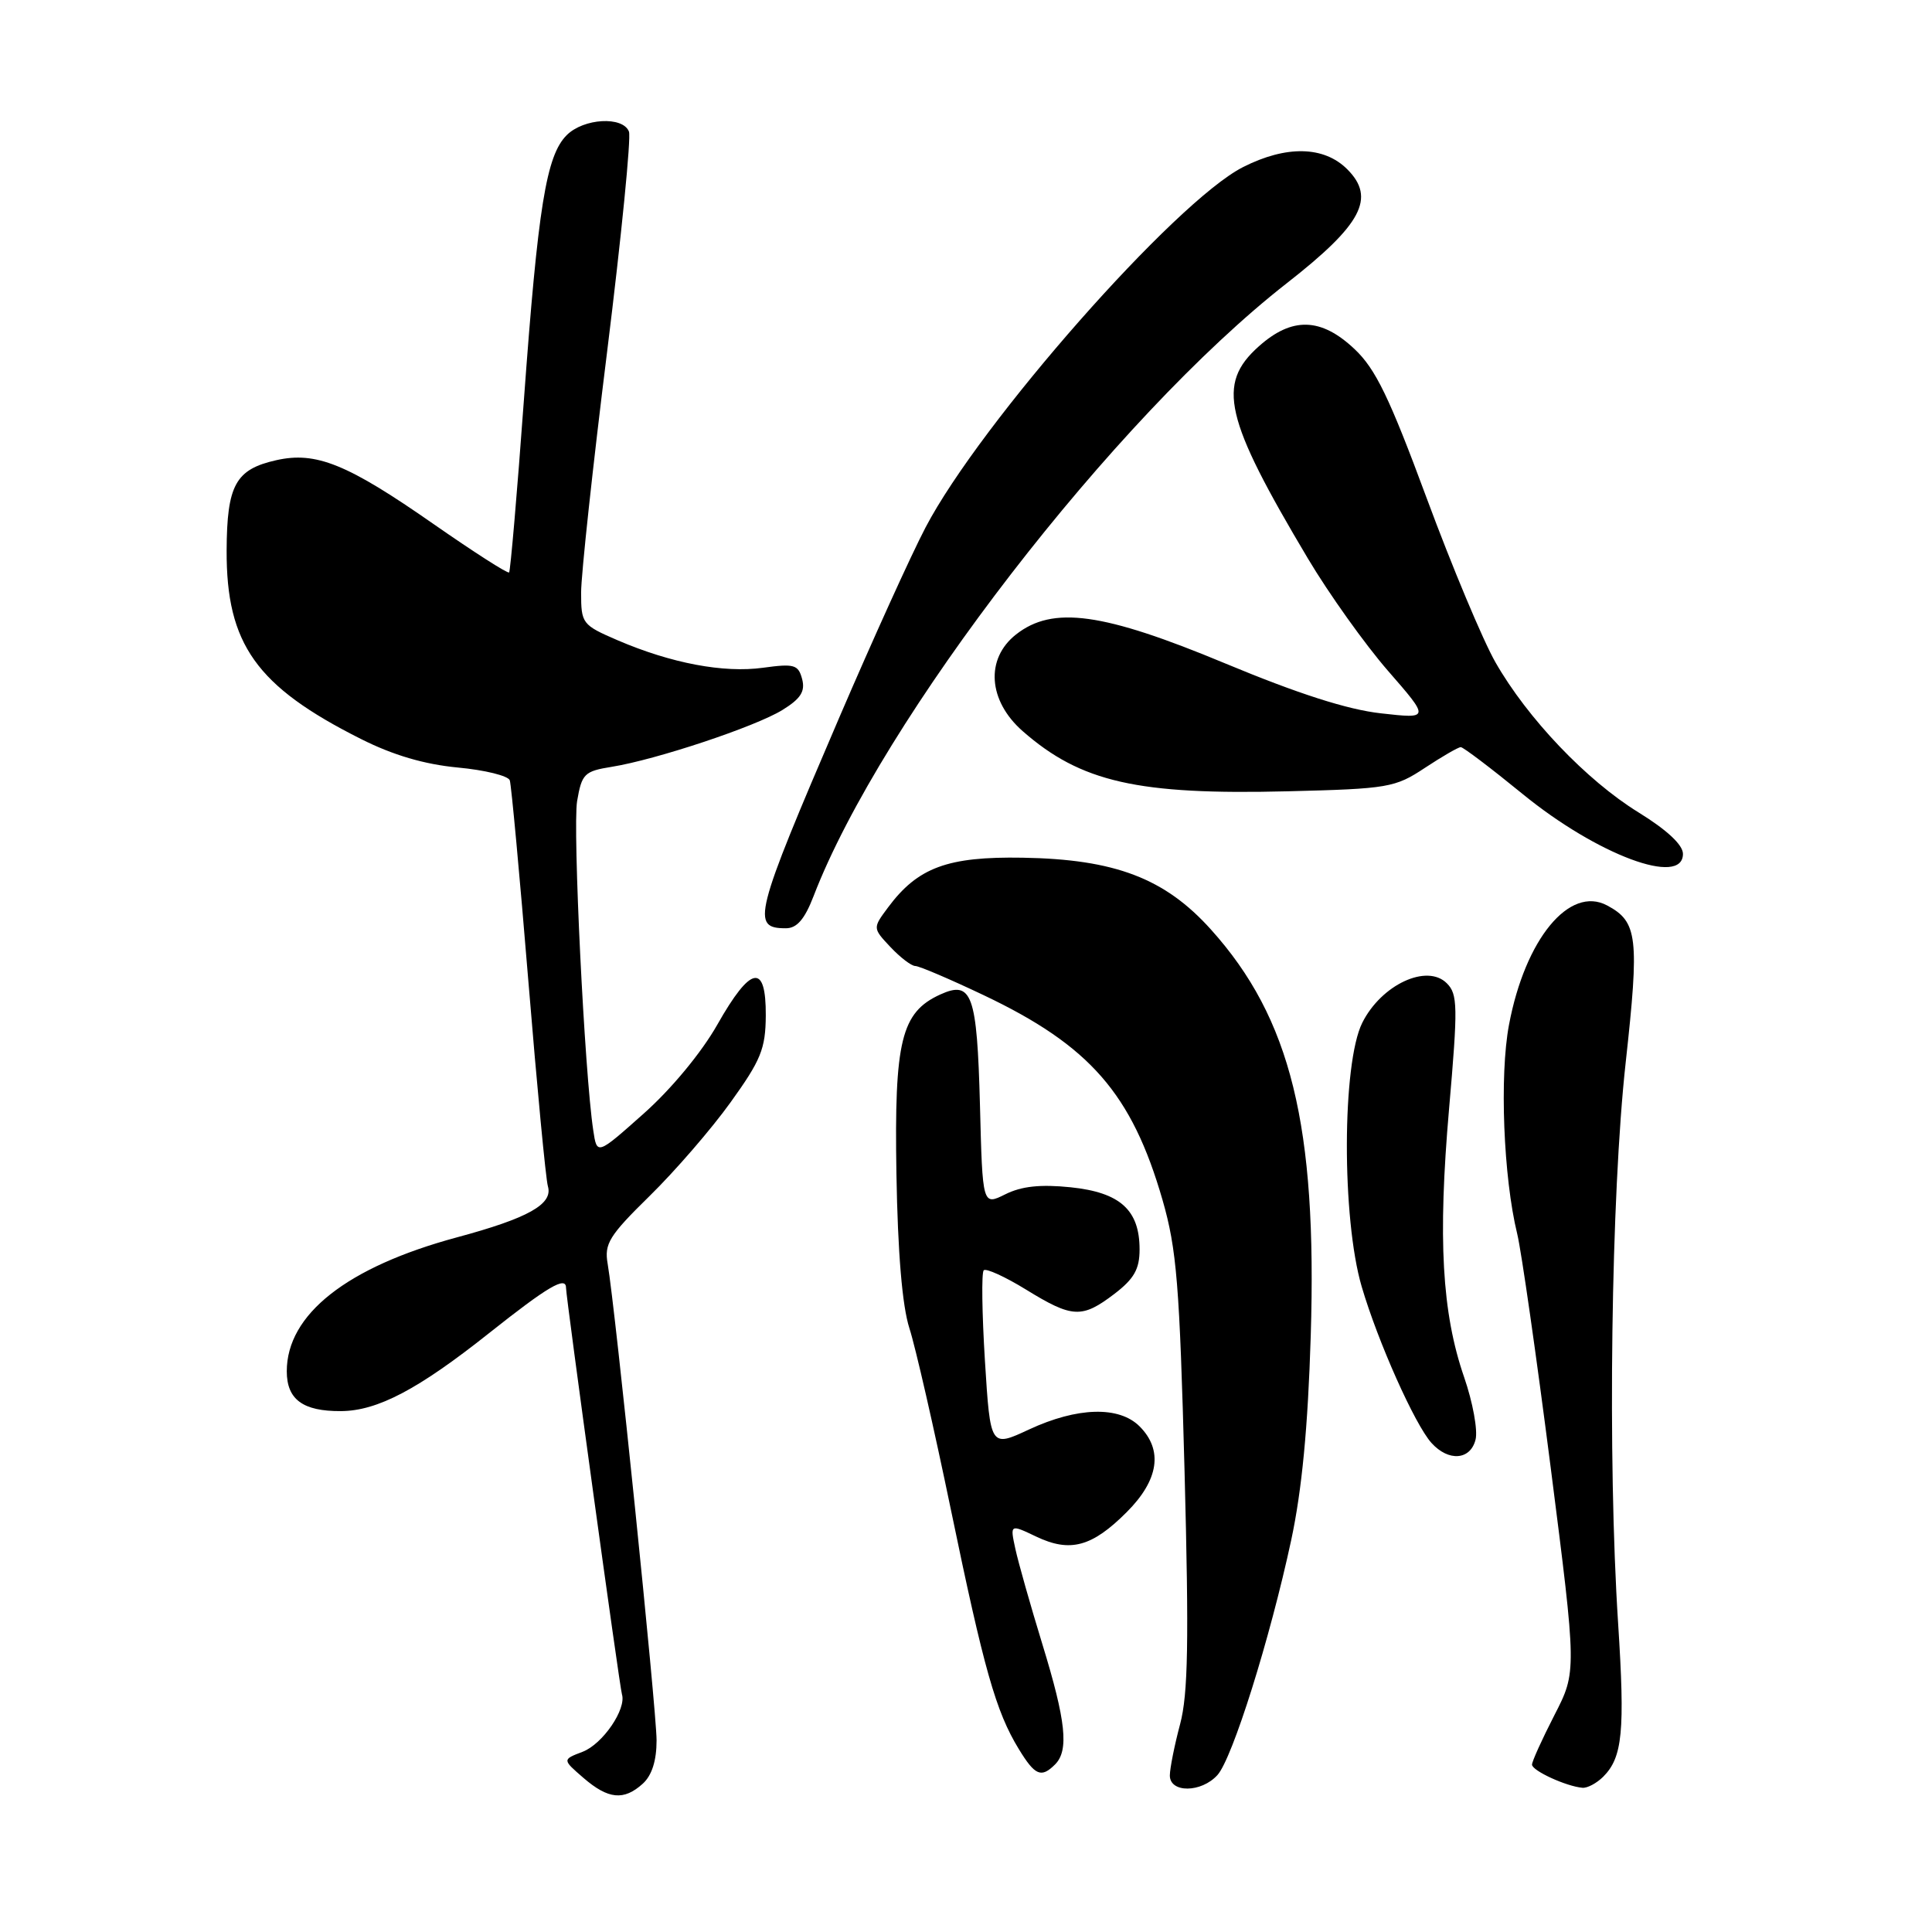 <?xml version="1.0" encoding="UTF-8" standalone="no"?>
<!DOCTYPE svg PUBLIC "-//W3C//DTD SVG 1.1//EN" "http://www.w3.org/Graphics/SVG/1.1/DTD/svg11.dtd" >
<svg xmlns="http://www.w3.org/2000/svg" xmlns:xlink="http://www.w3.org/1999/xlink" version="1.1" viewBox="0 0 256 256">
 <g >
 <path fill="currentColor"
d=" M 85.17 236.35 C 86.38 235.25 87.00 233.30 87.00 230.60 C 86.99 226.55 81.53 173.34 80.52 167.47 C 80.05 164.80 80.71 163.74 86.08 158.47 C 89.43 155.19 94.26 149.61 96.80 146.07 C 100.83 140.47 101.44 138.98 101.47 134.57 C 101.51 127.55 99.49 127.93 95.05 135.77 C 92.96 139.46 88.95 144.31 85.30 147.55 C 79.10 153.07 79.10 153.07 78.61 149.78 C 77.45 142.15 75.87 109.75 76.47 106.15 C 77.09 102.53 77.43 102.19 81.04 101.61 C 86.92 100.67 100.08 96.29 103.67 94.08 C 106.10 92.58 106.71 91.62 106.29 89.99 C 105.78 88.07 105.26 87.91 101.11 88.48 C 95.88 89.20 88.95 87.89 81.84 84.84 C 77.14 82.81 77.00 82.63 77.00 78.51 C 77.00 76.17 78.55 61.80 80.45 46.57 C 82.34 31.34 83.64 18.23 83.34 17.44 C 82.54 15.37 77.34 15.66 75.09 17.91 C 72.38 20.62 71.29 27.37 69.42 53.00 C 68.52 65.38 67.63 75.66 67.46 75.85 C 67.28 76.04 62.78 73.15 57.45 69.44 C 46.02 61.47 41.87 59.79 36.60 60.98 C 31.21 62.19 30.07 64.27 30.03 72.93 C 29.98 85.35 33.96 90.95 47.81 97.91 C 52.07 100.06 56.23 101.28 60.65 101.70 C 64.24 102.03 67.35 102.80 67.55 103.40 C 67.75 104.01 68.86 115.97 70.01 130.00 C 71.16 144.03 72.32 156.26 72.60 157.19 C 73.30 159.56 70.00 161.41 60.53 163.96 C 45.97 167.89 38.00 174.17 38.00 181.70 C 38.00 185.44 40.13 187.01 45.18 186.98 C 50.02 186.95 55.43 184.10 64.84 176.62 C 72.59 170.47 75.00 169.05 75.00 170.64 C 75.00 171.90 82.10 223.52 82.41 224.50 C 83.03 226.46 79.86 231.10 77.20 232.12 C 74.50 233.15 74.50 233.15 77.31 235.58 C 80.60 238.42 82.66 238.62 85.17 236.35 Z  M 161.32 235.20 C 163.30 233.01 168.28 217.16 171.09 204.08 C 172.51 197.45 173.31 189.11 173.68 177.00 C 174.54 149.17 171.05 134.94 160.46 123.17 C 154.35 116.37 147.73 113.85 135.50 113.65 C 125.56 113.48 121.61 114.94 117.67 120.24 C 115.63 122.98 115.63 122.98 117.99 125.49 C 119.29 126.87 120.77 128.00 121.28 128.00 C 121.79 128.00 125.87 129.74 130.35 131.87 C 144.41 138.55 149.97 144.91 154.04 159.00 C 155.92 165.53 156.30 170.19 156.96 194.96 C 157.55 217.50 157.43 224.48 156.37 228.46 C 155.63 231.23 155.02 234.29 155.01 235.25 C 155.00 237.60 159.18 237.57 161.32 235.20 Z  M 212.43 235.43 C 215.00 232.86 215.33 229.42 214.41 215.11 C 213.00 193.33 213.47 158.41 215.41 140.81 C 217.24 124.19 217.00 122.14 212.96 119.98 C 207.96 117.30 202.09 124.43 199.95 135.79 C 198.68 142.50 199.21 156.02 201.04 163.50 C 201.58 165.70 203.58 179.65 205.48 194.50 C 208.93 221.50 208.93 221.50 205.97 227.26 C 204.34 230.44 203.00 233.39 203.00 233.82 C 203.00 234.62 207.51 236.70 209.68 236.89 C 210.33 236.95 211.56 236.29 212.43 235.43 Z  M 139.80 233.80 C 141.66 231.94 141.25 228.06 138.12 217.87 C 136.54 212.72 134.93 207.03 134.54 205.23 C 133.83 201.95 133.83 201.95 137.31 203.61 C 141.80 205.75 144.70 204.97 149.30 200.36 C 153.55 196.11 154.14 192.14 151.00 189.00 C 148.28 186.28 142.75 186.44 136.36 189.41 C 131.23 191.80 131.23 191.80 130.51 180.34 C 130.12 174.03 130.04 168.62 130.35 168.32 C 130.65 168.02 133.18 169.17 135.96 170.88 C 142.10 174.66 143.36 174.72 147.66 171.45 C 150.27 169.45 151.00 168.17 151.00 165.56 C 151.00 160.32 148.42 158.00 141.86 157.32 C 137.86 156.91 135.35 157.18 133.21 158.25 C 130.19 159.75 130.19 159.75 129.85 146.42 C 129.46 131.73 128.79 129.86 124.58 131.78 C 119.41 134.14 118.49 137.92 118.78 155.50 C 118.96 166.03 119.55 173.04 120.50 176.00 C 121.30 178.47 123.77 189.28 125.99 200.00 C 130.38 221.21 131.96 226.79 134.99 231.75 C 137.14 235.28 137.97 235.63 139.80 233.80 Z  M 195.52 190.75 C 195.83 189.51 195.15 185.80 194.01 182.50 C 191.06 173.97 190.51 164.15 192.01 146.91 C 193.19 133.36 193.16 131.73 191.71 130.29 C 189.08 127.65 183.03 130.48 180.51 135.52 C 177.82 140.90 177.78 161.45 180.43 170.48 C 182.58 177.80 187.48 188.77 189.68 191.20 C 191.94 193.70 194.84 193.48 195.52 190.75 Z  M 107.80 118.75 C 116.78 95.39 147.73 55.31 170.53 37.51 C 180.46 29.75 182.32 26.23 178.52 22.43 C 175.43 19.34 170.43 19.24 164.71 22.14 C 155.75 26.68 129.90 56.02 122.64 69.89 C 120.73 73.53 115.61 84.83 111.24 95.00 C 99.90 121.42 99.50 123.00 104.14 123.00 C 105.59 123.00 106.62 121.81 107.80 118.75 Z  M 223.00 113.14 C 223.00 111.95 220.88 109.97 217.10 107.64 C 210.21 103.39 202.39 95.18 198.15 87.75 C 196.50 84.86 192.40 75.08 189.04 66.00 C 184.11 52.68 182.27 48.87 179.48 46.25 C 175.04 42.06 171.19 41.96 166.78 45.91 C 161.19 50.90 162.24 55.43 173.30 74.00 C 176.08 78.67 180.86 85.37 183.91 88.88 C 189.46 95.25 189.46 95.25 182.98 94.52 C 178.56 94.03 172.01 91.93 162.33 87.90 C 146.15 81.16 139.50 80.24 134.63 84.07 C 130.54 87.29 130.92 92.85 135.51 96.88 C 143.22 103.64 150.75 105.35 170.67 104.85 C 183.96 104.52 184.86 104.36 188.80 101.75 C 191.09 100.24 193.23 99.00 193.56 99.00 C 193.89 99.00 197.58 101.80 201.77 105.22 C 211.64 113.28 223.00 117.52 223.00 113.14 Z "/>
</g>
</svg>